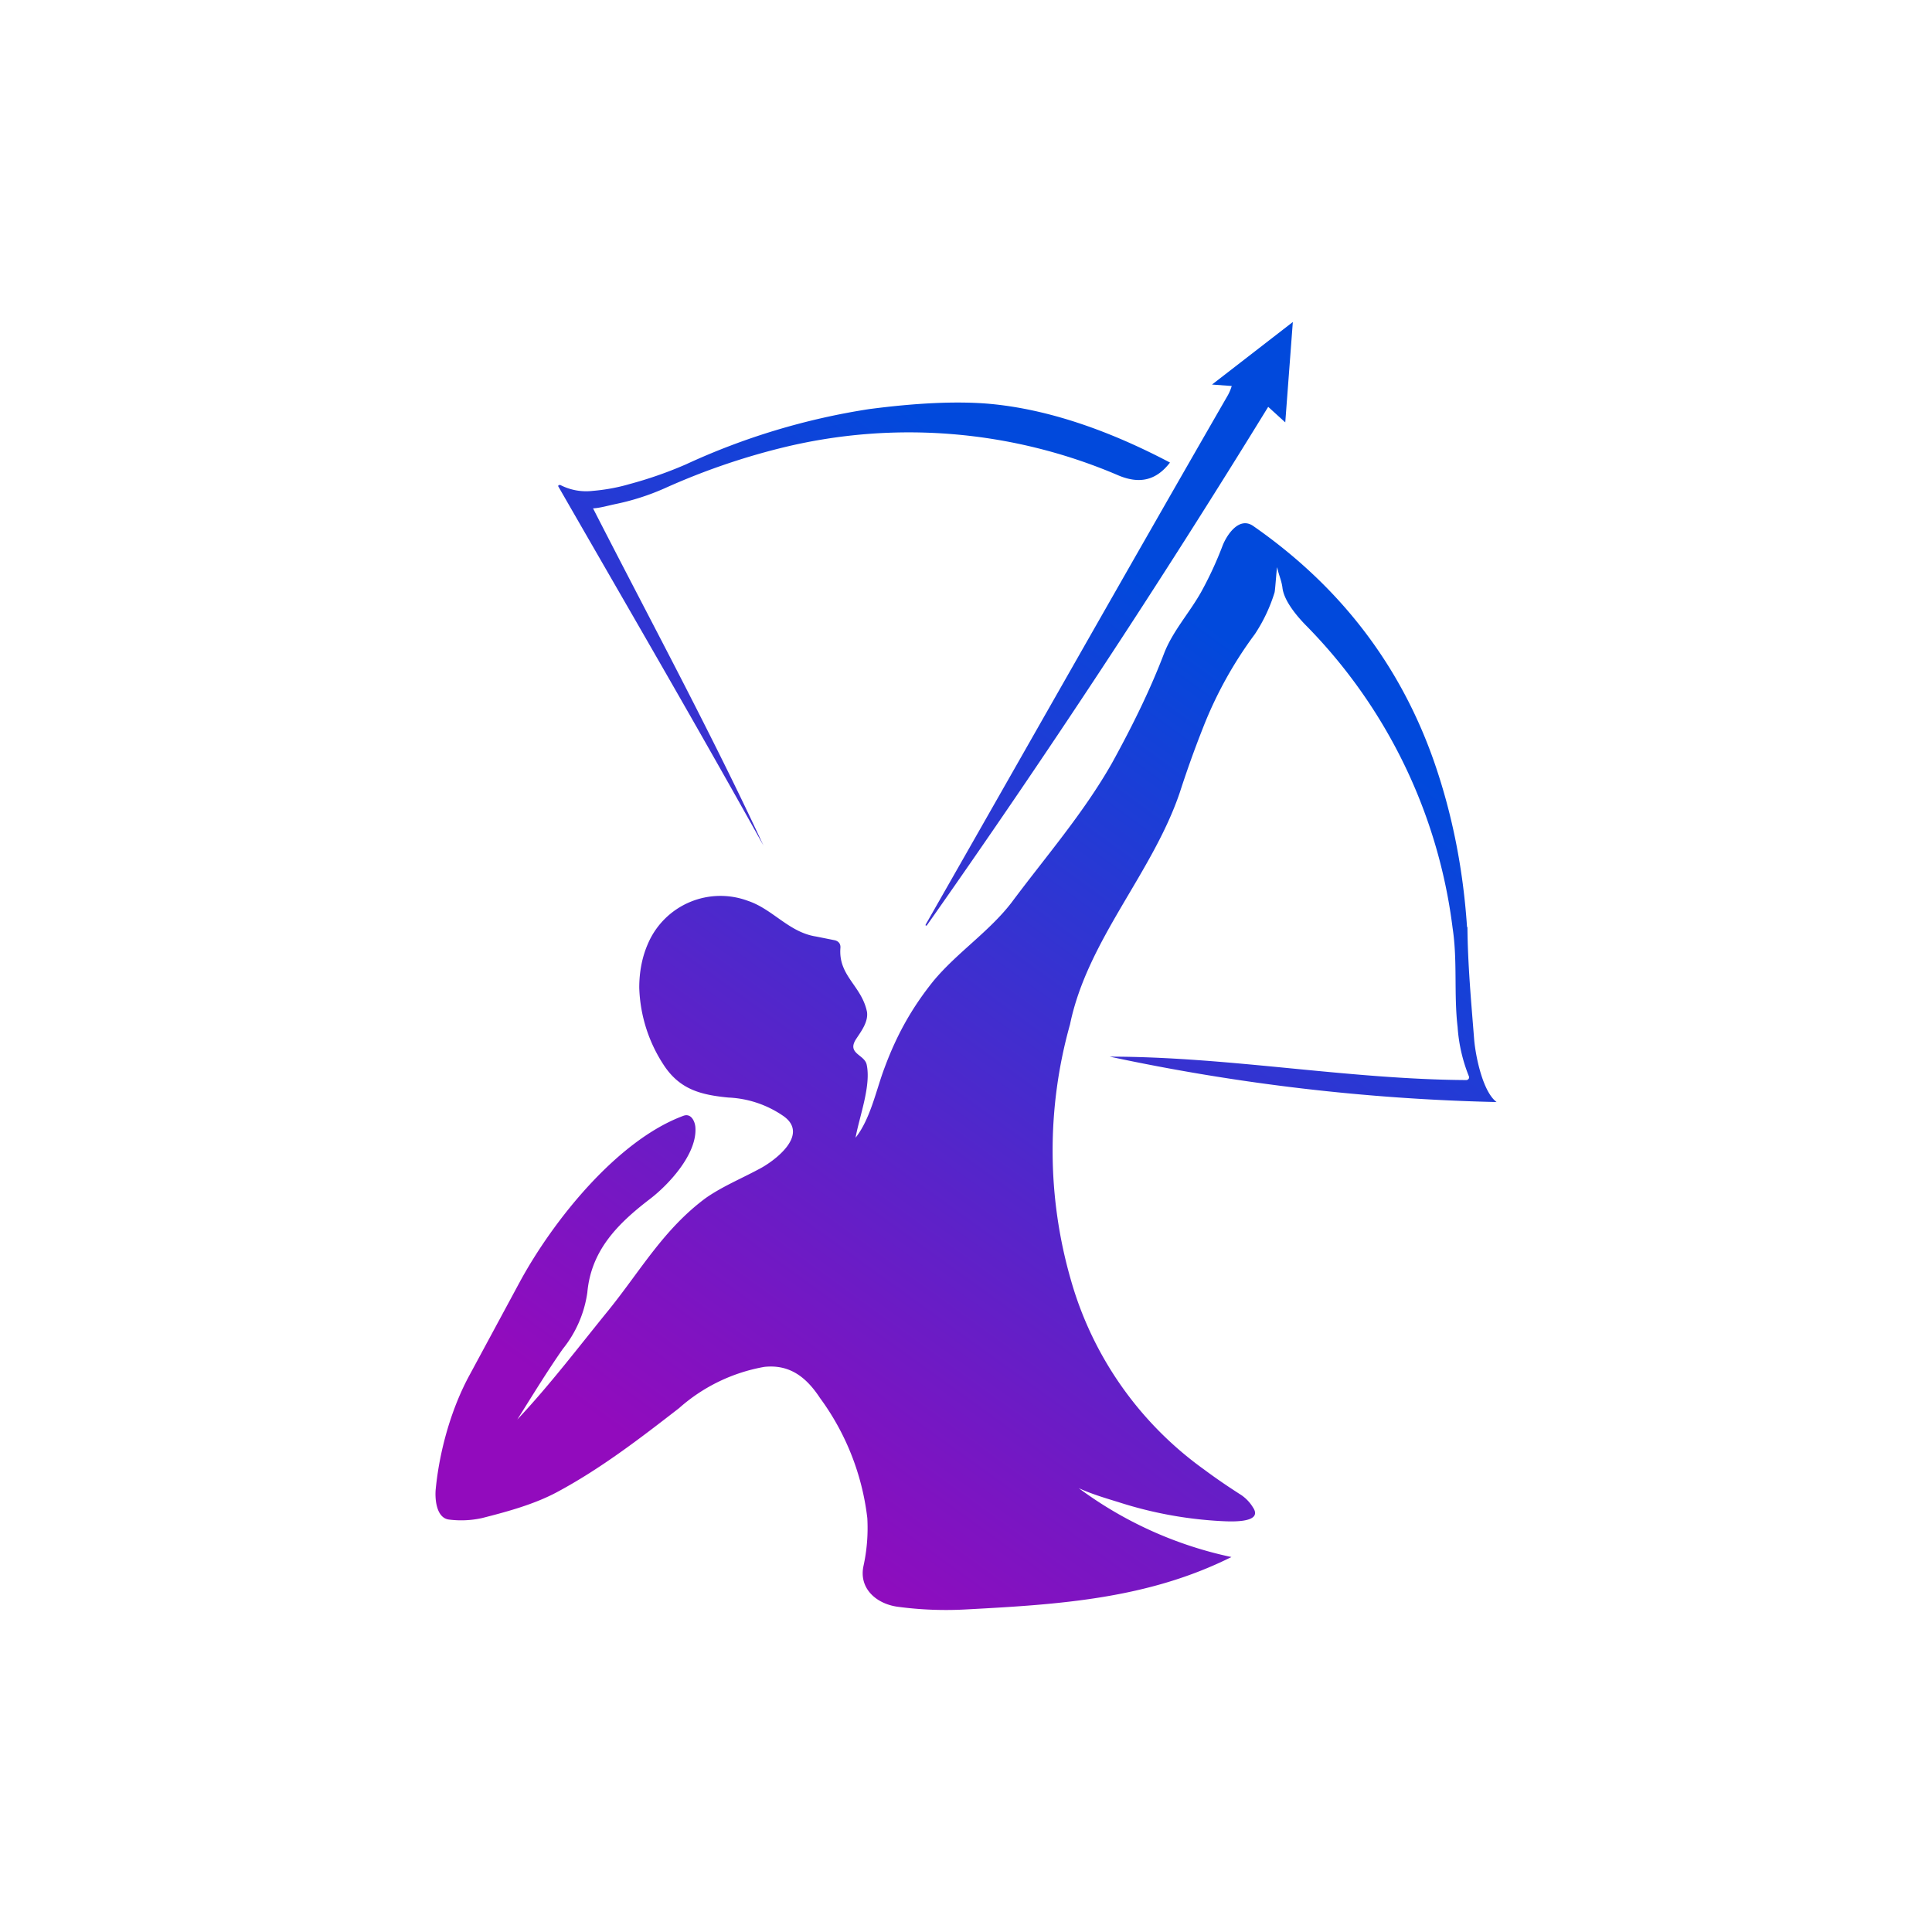 <svg xmlns="http://www.w3.org/2000/svg" width="24" height="24" fill="none" viewBox="0 0 24 24">
    <path fill="url(#TIG__a)" d="M11.508 11.497h-.01v-.01c1.252-2.193 2.495-4.39 3.756-6.579a.6.6 0 0 0 .047-.113l-.245-.018L16.06 4l-.094 1.247-.212-.193a123 123 0 0 1-4.245 6.448zm3.026-5.751c-.174.226-.381.268-.64.16a6.6 6.6 0 0 0-4.179-.344 8.5 8.5 0 0 0-1.459.504 3 3 0 0 1-.621.198c-.085.018-.184.047-.268.051.71 1.389 1.459 2.772 2.117 4.189C8.651 9.007 7.79 7.53 6.938 6.047c-.014-.019.015-.028.029-.019a.7.7 0 0 0 .395.07c.155-.013.31-.041.456-.084a5 5 0 0 0 .702-.245 8.5 8.5 0 0 1 2.277-.687q.855-.112 1.44-.07c.796.061 1.591.362 2.297.734"/>
    <path fill="url(#TIG__b)" d="M18.229 11.516c.004.47.047.932.084 1.403.019.211.108.644.278.771a25.7 25.7 0 0 1-4.805-.564c1.473 0 2.955.282 4.428.291.024 0 .043-.023.033-.047a2 2 0 0 1-.14-.611c-.048-.405 0-.824-.062-1.229a6.5 6.5 0 0 0-1.807-3.746c-.127-.127-.283-.315-.306-.475-.01-.094-.047-.165-.066-.259-.005-.028-.024.278-.033.31a2 2 0 0 1-.245.518 5 5 0 0 0-.644 1.163q-.155.392-.287.8c-.34 1.007-1.149 1.835-1.365 2.885a5.8 5.8 0 0 0 .01 3.171 4.36 4.36 0 0 0 1.656 2.358q.212.158.46.316a.5.5 0 0 1 .147.155c.136.202-.301.174-.386.17a5 5 0 0 1-1.285-.236c-.17-.052-.343-.104-.494-.174.563.418 1.21.71 1.897.856-1.036.518-2.132.589-3.28.65a4.5 4.5 0 0 1-.871-.033c-.264-.038-.48-.23-.419-.508a2.2 2.2 0 0 0 .047-.593 3.13 3.13 0 0 0-.588-1.492c-.17-.259-.377-.42-.692-.386a2.16 2.16 0 0 0-1.059.513c-.485.376-.974.753-1.52 1.045-.282.15-.612.24-.927.32a1.2 1.2 0 0 1-.414.018c-.16-.023-.174-.273-.16-.39.047-.47.193-.993.423-1.412l.622-1.153c.414-.762 1.214-1.76 2.033-2.061.094-.033.14.07.146.14.028.33-.33.716-.565.895-.405.31-.73.64-.777 1.162a1.44 1.44 0 0 1-.306.702c-.197.282-.38.583-.564.875.4-.424.767-.908 1.139-1.365.395-.49.682-1.002 1.204-1.388.203-.141.429-.235.65-.353.188-.094.64-.424.32-.659a1.3 1.3 0 0 0-.692-.235c-.339-.033-.593-.099-.79-.386a1.85 1.85 0 0 1-.316-.979c0-.188.033-.376.108-.546a.98.98 0 0 1 1.243-.532c.31.104.508.391.847.443l.235.047q.071.022.066.094c-.028.348.264.47.33.795.018.123-.071.24-.137.34-.113.178.099.187.132.31.06.263-.09.65-.137.913.188-.236.259-.607.363-.876.15-.404.338-.739.602-1.068.292-.353.696-.616.974-.979.428-.574.894-1.11 1.247-1.732.259-.47.48-.922.65-1.37.108-.272.31-.493.456-.752a4.5 4.5 0 0 0 .268-.579c.052-.132.203-.362.377-.245q1.624 1.128 2.254 2.942.333.964.405 2.042z"/>
    <defs>
        <linearGradient id="TIG__a" x1="15.766" x2="8.478" y1="8.308" y2="18.389" gradientUnits="userSpaceOnUse">
            <stop stop-color="#0149DC"/>
            <stop offset="1" stop-color="#920BBD"/>
        </linearGradient>
        <linearGradient id="TIG__b" x1="15.766" x2="8.478" y1="8.308" y2="18.39" gradientUnits="userSpaceOnUse">
            <stop stop-color="#0149DC"/>
            <stop offset="1" stop-color="#920BBD"/>
        </linearGradient>
    </defs>
</svg>
